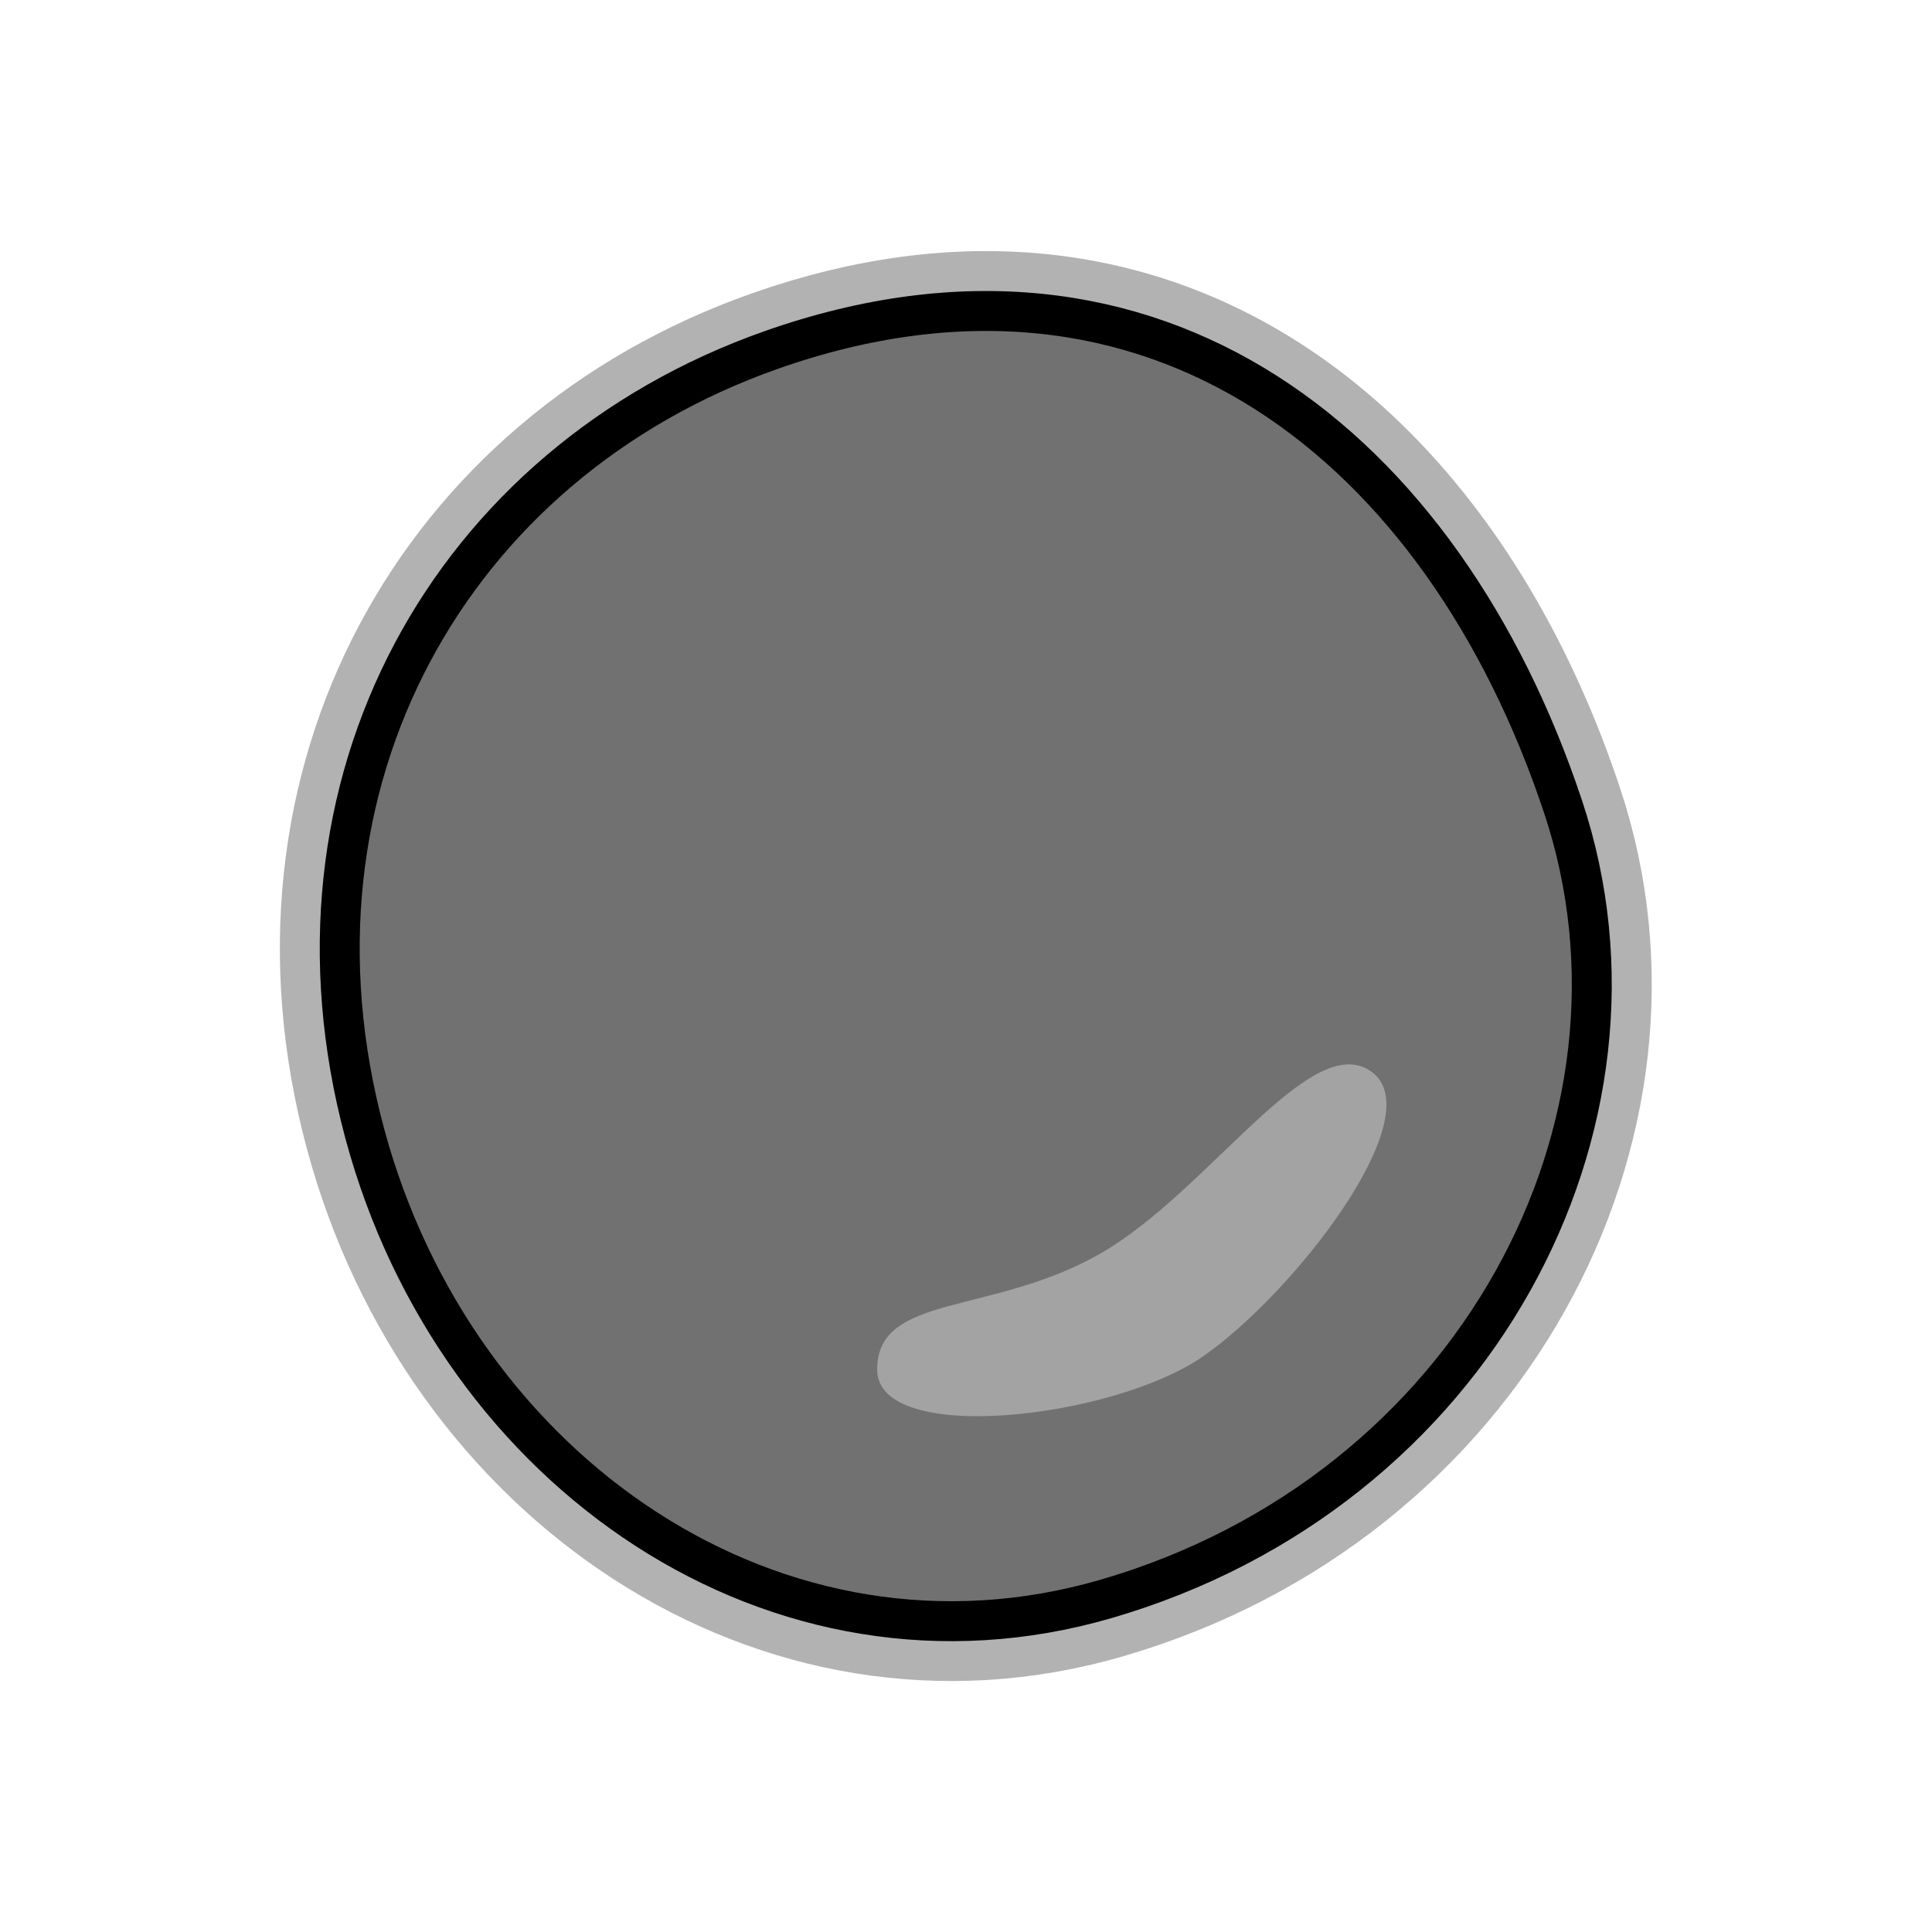 <?xml version="1.0" encoding="UTF-8" standalone="no"?>
<!-- Created with Inkscape (http://www.inkscape.org/) -->

<svg
   xmlns:dc="http://purl.org/dc/elements/1.1/"
   xmlns:cc="http://creativecommons.org/ns#"
   xmlns:rdf="http://www.w3.org/1999/02/22-rdf-syntax-ns#"
   xmlns:svg="http://www.w3.org/2000/svg"
   xmlns="http://www.w3.org/2000/svg"
   xmlns:sodipodi="http://sodipodi.sourceforge.net/DTD/sodipodi-0.dtd"
   xmlns:inkscape="http://www.inkscape.org/namespaces/inkscape"
   width="128"
   height="128"
   viewBox="0 0 33.867 33.867"
   version="1.1"
   id="svg8"
   inkscape:version="0.92.4 (f8dce91, 2019-08-02)"
   sodipodi:docname="rock.svg">
  <defs
     id="defs2" />
  <sodipodi:namedview
     id="base"
     pagecolor="#284b36"
     bordercolor="#666666"
     borderopacity="1.0"
     inkscape:pageopacity="0"
     inkscape:pageshadow="2"
     inkscape:zoom="1.979899"
     inkscape:cx="63.647364"
     inkscape:cy="49.477735"
     inkscape:document-units="mm"
     inkscape:current-layer="layer1"
     showgrid="false"
     units="px"
     inkscape:window-width="1850"
     inkscape:window-height="1016"
     inkscape:window-x="70"
     inkscape:window-y="27"
     inkscape:window-maximized="1" />
  <g
     inkscape:label="Layer 1"
     inkscape:groupmode="layer"
     id="layer1"
     transform="translate(0,-263.133)">
    <path
       style="opacity:0.301;vector-effect:none;fill:#717171;fill-opacity:1;stroke:#000000;stroke-width:2.1;stroke-linecap:round;stroke-linejoin:round;stroke-miterlimit:4;stroke-dasharray:none;stroke-dashoffset:0;stroke-opacity:1"
       d="m 18.229,268.631 c -1.452,-0.146 -3.027,0.045 -4.706,0.637 -5.638,1.986 -8.778,7.603 -7.129,13.731 1.603,5.959 7.247,9.833 12.996,8.161 6.468,-1.881 9.861,-8.324 8.013,-13.879 -1.578,-4.744 -4.818,-8.211 -9.173,-8.65 z"
       id="path2972"
       inkscape:connector-curvature="0" />
    <path
       style="opacity:1;vector-effect:none;fill:#717171;fill-opacity:1;stroke:#000000;stroke-width:0.7;stroke-linecap:round;stroke-linejoin:round;stroke-miterlimit:4;stroke-dasharray:none;stroke-dashoffset:0;stroke-opacity:1"
       d="m 6.393,283 c -1.648,-6.129 1.491,-11.746 7.129,-13.733 6.718,-2.366 11.777,1.688 13.88,8.014 1.848,5.556 -1.546,11.999 -8.014,13.88 -5.749,1.672 -11.392,-2.202 -12.995,-8.161 z"
       id="path2338"
       inkscape:connector-curvature="0"
       sodipodi:nodetypes="sssss" />
    <path
       style="opacity:1;vector-effect:none;fill:#a3a3a3;fill-opacity:0.991;stroke:none;stroke-width:0.938;stroke-linecap:round;stroke-linejoin:round;stroke-miterlimit:4;stroke-dasharray:none;stroke-dashoffset:0;stroke-opacity:1"
       d="m 21.078,286.917 c -1.585,1.09 -5.702,1.564 -5.702,0.223 0,-1.341 2.025,-0.943 3.927,-2.041 1.902,-1.098 3.684,-3.949 4.742,-3.177 1.059,0.772 -1.382,3.905 -2.967,4.995 z"
       id="path2341"
       inkscape:connector-curvature="0"
       sodipodi:nodetypes="zzzzz" />
  </g>
</svg>
